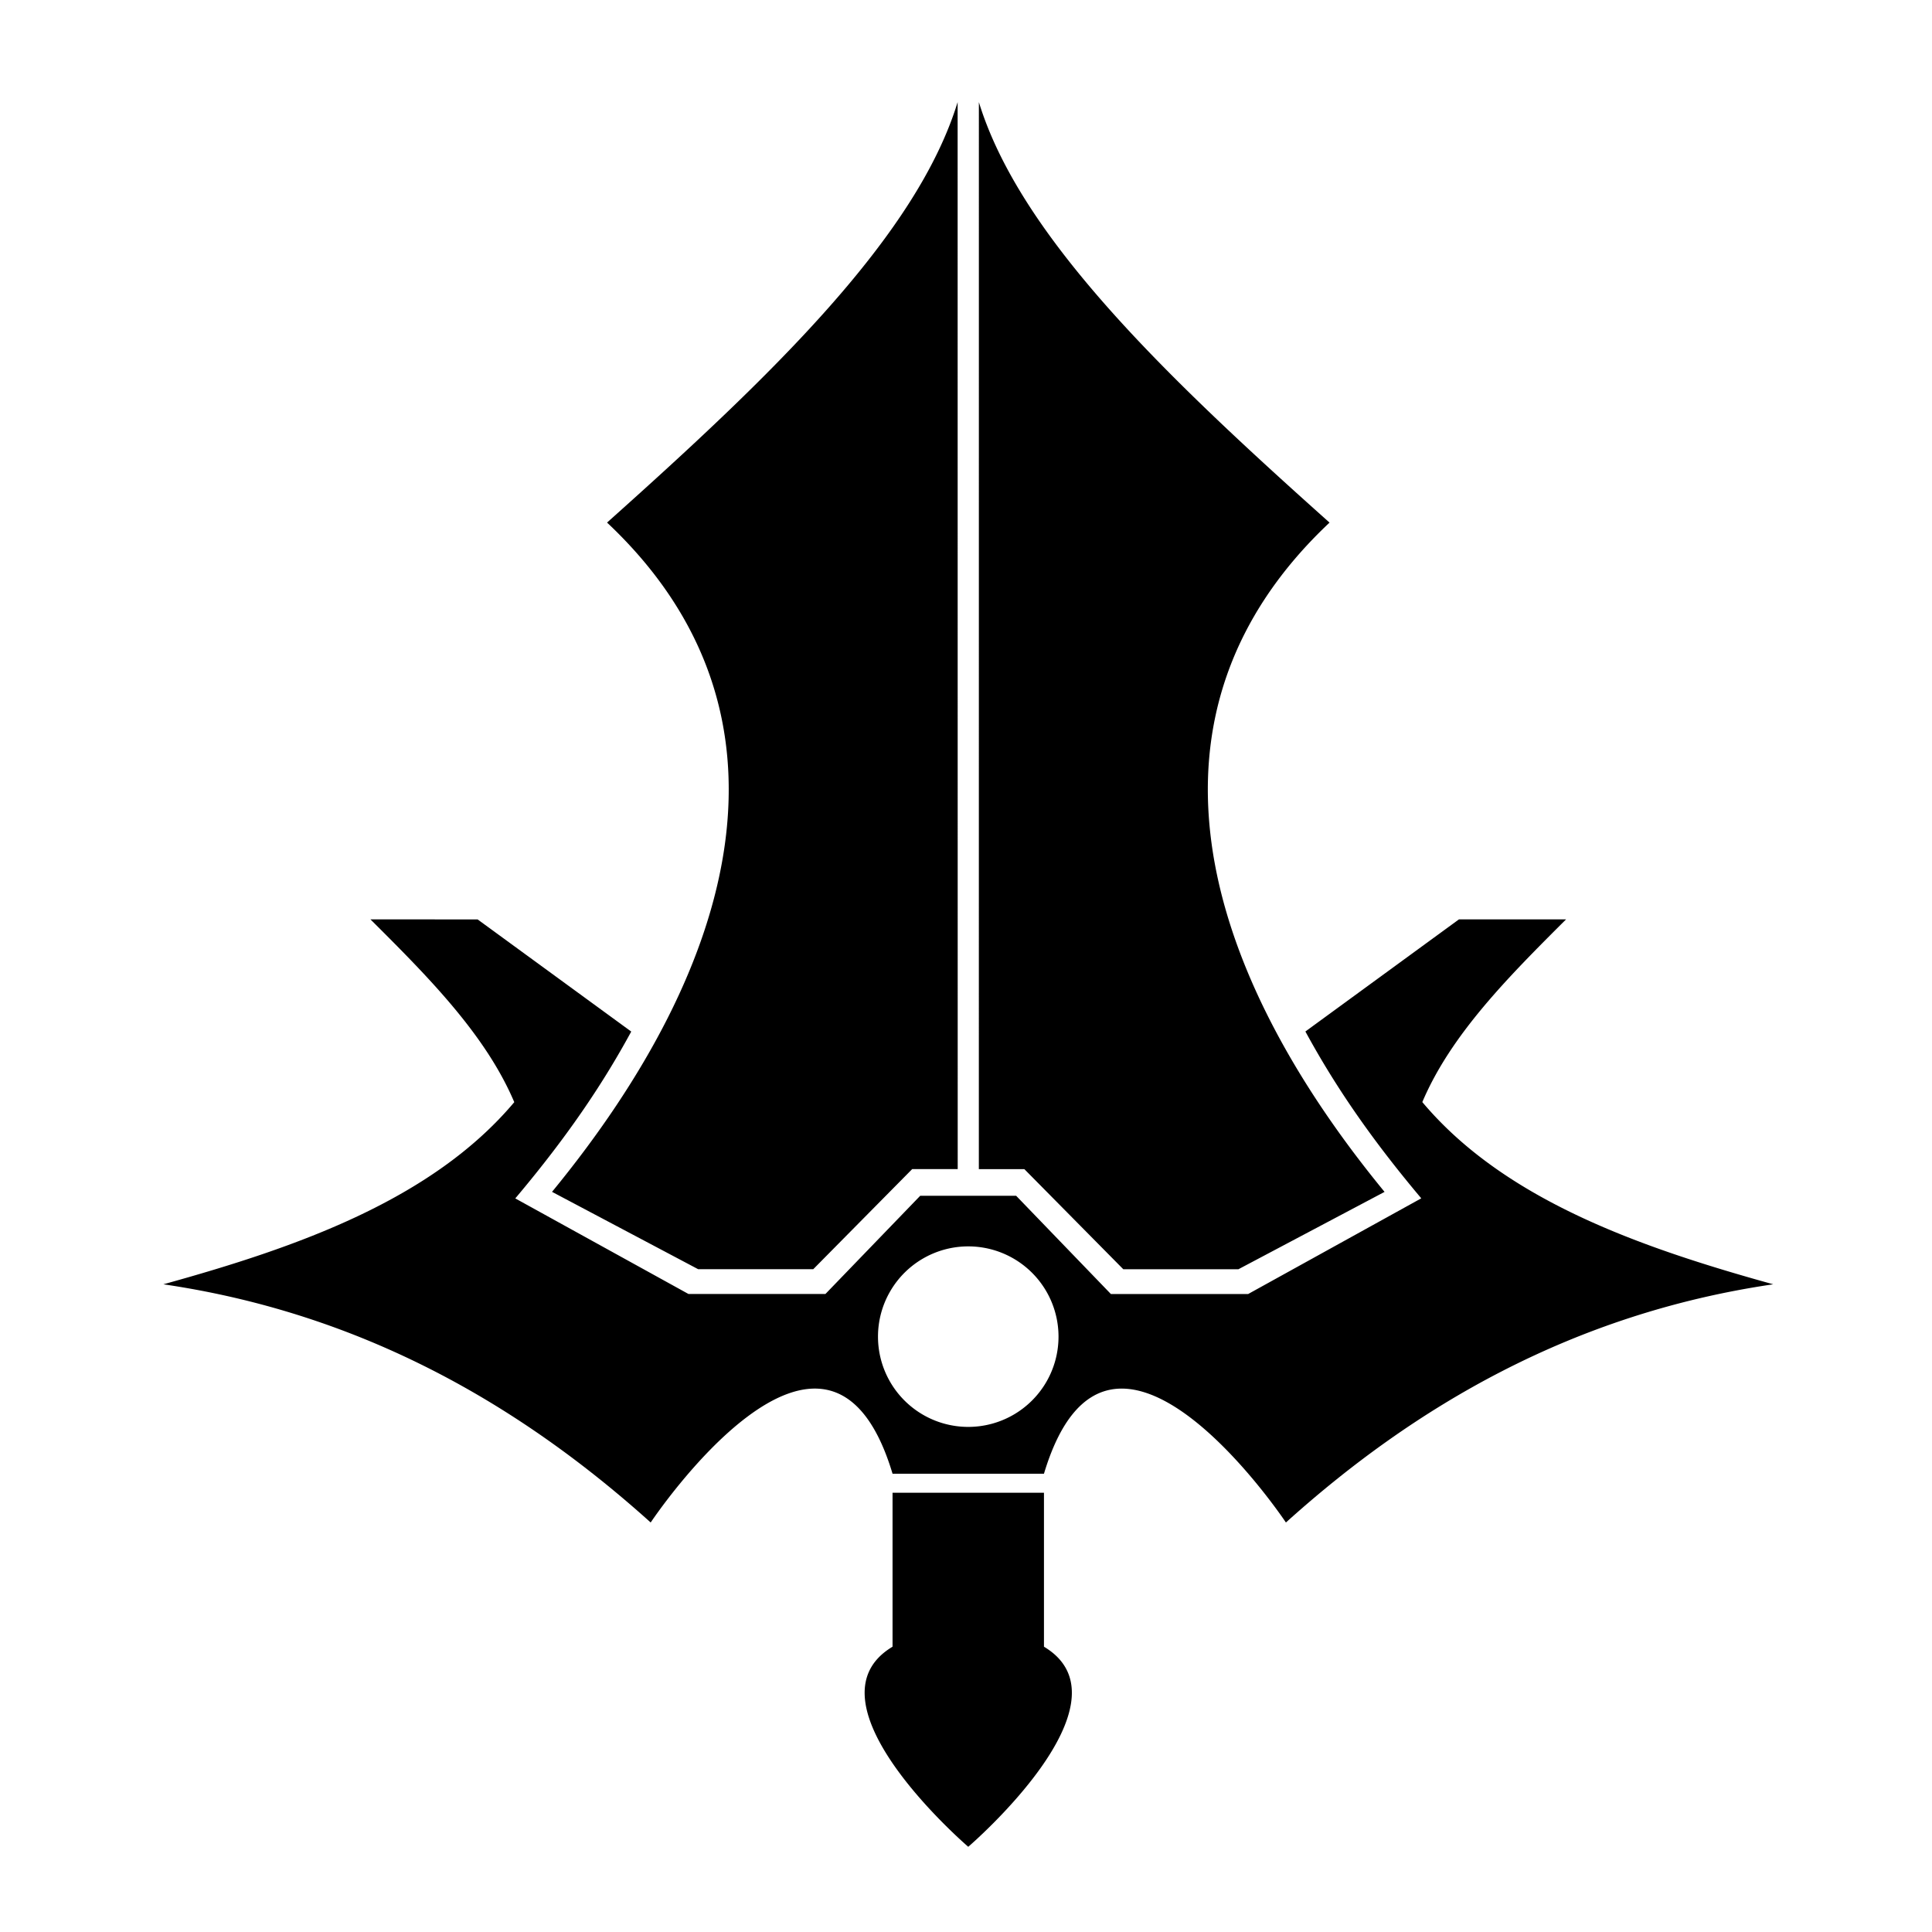 <?xml version="1.0" encoding="UTF-8" standalone="no"?>
<svg
   xmlns:dc="http://purl.org/dc/elements/1.1/"
   xmlns:cc="http://creativecommons.org/ns#"
   xmlns:rdf="http://www.w3.org/1999/02/22-rdf-syntax-ns#"
   xmlns:svg="http://www.w3.org/2000/svg"
   xmlns="http://www.w3.org/2000/svg"
   xmlns:sodipodi="http://sodipodi.sourceforge.net/DTD/sodipodi-0.dtd"
   xmlns:inkscape="http://www.inkscape.org/namespaces/inkscape"
   height="48"
   width="48"
   id="svg4"
   version="1.1"
   viewBox="0 0 48 48"
   sodipodi:docname="slayer.svg"
   inkscape:export-filename="C:\Users\alexa\Desktop\ClassIcons\classSlayer.png"
   inkscape:export-xdpi="255"
   inkscape:export-ydpi="255"
   inkscape:version="0.92.3 (2405546, 2018-03-11)">
  <sodipodi:namedview
     pagecolor="#ffffff"
     bordercolor="#666666"
     borderopacity="1"
     objecttolerance="10"
     gridtolerance="10"
     guidetolerance="10"
     inkscape:pageopacity="0"
     inkscape:pageshadow="2"
     inkscape:window-width="2560"
     inkscape:window-height="1017"
     id="namedview7"
     showgrid="false"
     inkscape:zoom="4.9166667"
     inkscape:cx="-43.728813"
     inkscape:cy="24"
     inkscape:window-x="-8"
     inkscape:window-y="-8"
     inkscape:window-maximized="1"
     inkscape:current-layer="svg4" />
  <defs
     id="defs8" />
  <path
     id="path2"
     display="inline"
     d="m 23.792,2.537 c -1.022,3.333 -4.597,6.772 -8.71,10.446 4.989,4.693 3.289,10.957 -1.367,16.628 l 3.631,1.922 h 2.859 l 2.458,-2.487 h 1.131 z m 2.145,34.55 v 3.825 c 2.306,1.38 -1.881,4.971 -1.881,4.971 0,0 -4.187,-3.59 -1.881,-4.971 v -3.825 h 1.881 z M 9.203,22.841 c 1.436,1.43 2.862,2.864 3.574,4.542 -2.038,2.422 -5.384,3.603 -8.718,4.525 4.989,0.732 8.906,3.038 12.107,5.918 0,0 4.392,-6.597 6.009,-1.212 h 3.762 c 1.617,-5.384 6.011,1.212 6.011,1.212 3.197,-2.881 7.118,-5.187 12.107,-5.918 -3.335,-0.924 -6.68,-2.103 -8.718,-4.527 0.711,-1.678 2.138,-3.11 3.572,-4.54 h -2.661 l -3.816,2.786 c 0.647,1.188 1.495,2.502 2.879,4.145 l -4.302,2.378 h -3.409 l -2.354,-2.441 h -2.384 l -2.354,2.439 h -3.404 l -4.302,-2.374 c 1.386,-1.643 2.234,-2.956 2.881,-4.145 l -3.816,-2.786 z m 14.853,8.125 a 2.242,2.242 0 1 1 0,4.485 2.242,2.242 0 0 1 0,-4.485 z m 0.264,-28.428 c 1.024,3.333 4.597,6.772 8.712,10.446 -4.989,4.693 -3.291,10.957 1.367,16.628 l -3.631,1.922 h -2.86 l -2.458,-2.487 h -1.131 z"
     stroke-miterlimit="4"
     style="display:inline;opacity:1;fill-opacity:1;stroke:#000000;stroke-width:0;stroke-linecap:butt;stroke-linejoin:miter;stroke-miterlimit:4;stroke-opacity:1" />
</svg>
